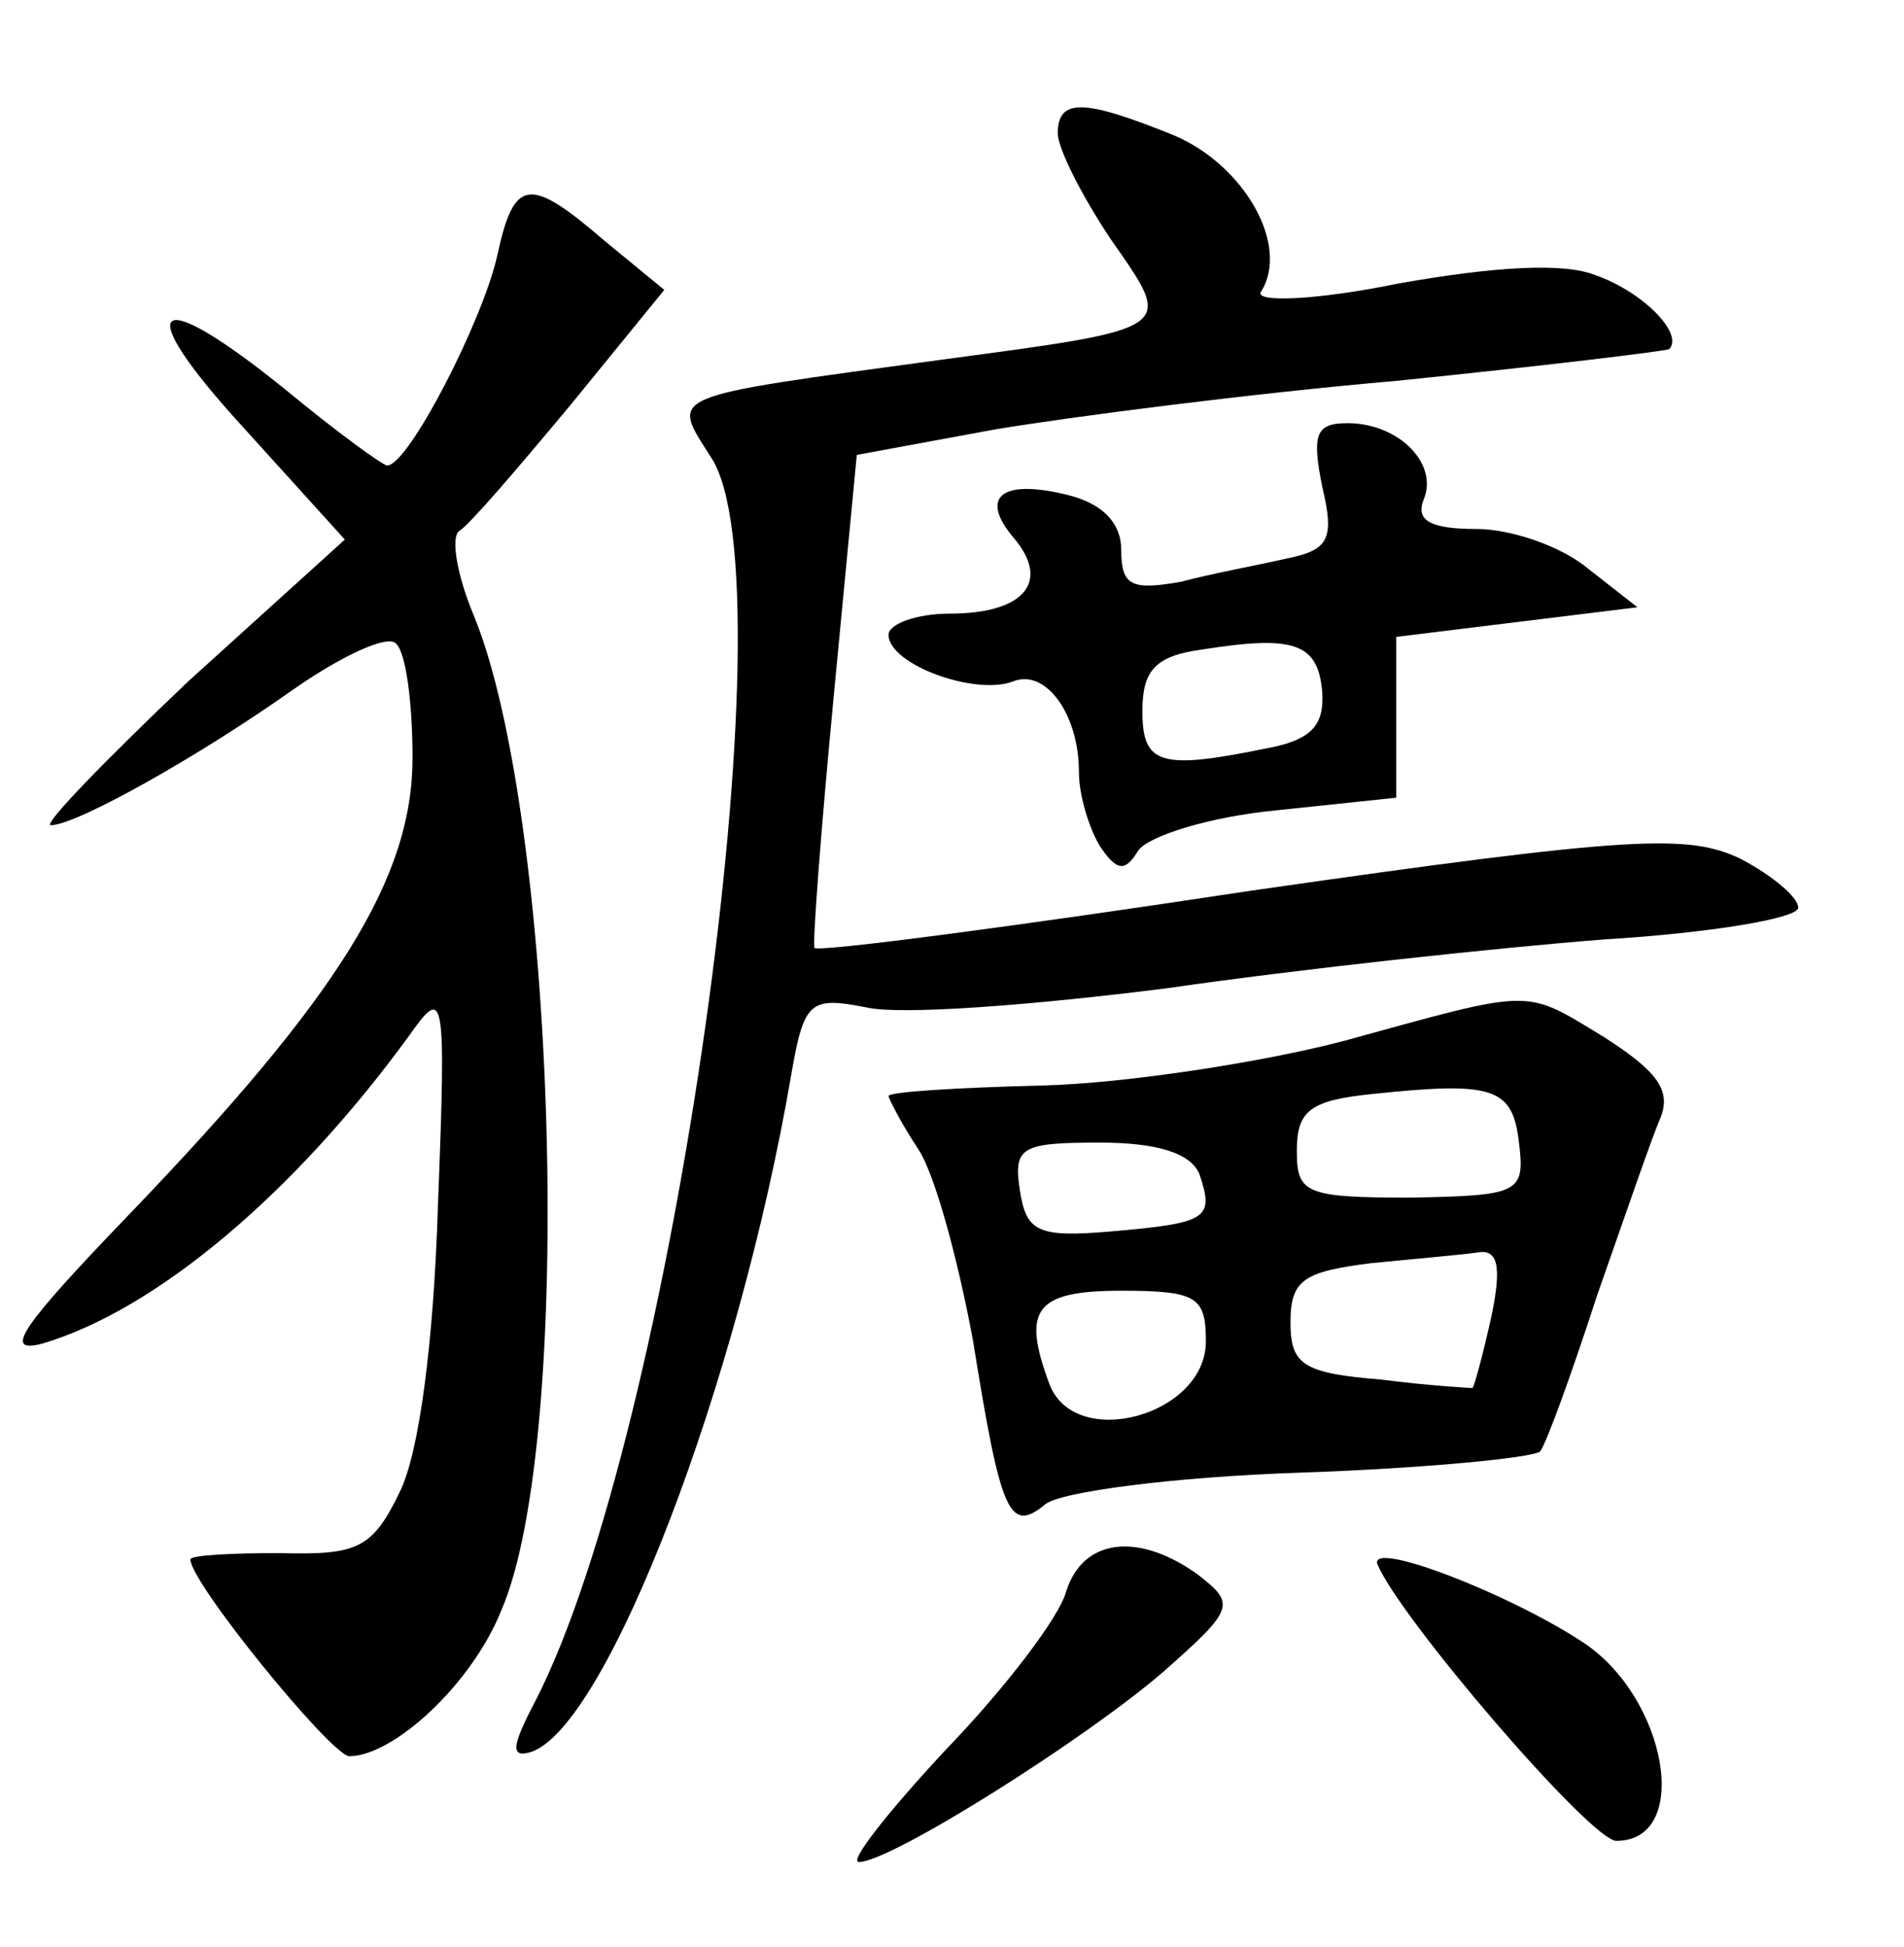 <?xml version="1.0" standalone="no"?>
<!DOCTYPE svg PUBLIC "-//W3C//DTD SVG 20010904//EN"
 "http://www.w3.org/TR/2001/REC-SVG-20010904/DTD/svg10.dtd">
<svg version="1.0" xmlns="http://www.w3.org/2000/svg"
 width="90pt" height="92pt" viewBox="0 0 90 92"
 preserveAspectRatio="xMidYMid meet">
<g transform="translate(0,92) scale(0.1,-0.1)"
fill="#000000" stroke="none">
<path d="M500 857 c0 -7 11 -29 25 -50 30 -43 32 -42 -80 -57 -132 -18 -128
-16 -109 -46 39 -58 -18 -462 -83 -588 -11 -21 -12 -27 -2 -24 36 12 98 174
123 320 6 35 9 37 35 32 16 -4 80 1 143 9 62 9 155 19 206 23 50 3 92 10 92
15 0 5 -12 15 -27 23 -25 12 -51 11 -232 -15 -112 -17 -204 -29 -206 -27 -1 2
3 55 9 118 l11 115 65 12 c36 6 121 17 190 23 69 7 127 14 129 15 7 7 -12 27
-35 35 -15 6 -48 4 -93 -4 -39 -8 -68 -9 -65 -4 14 22 -8 60 -41 74 -42 17
-55 18 -55 1z"/>
<path d="M235 799 c-7 -31 -42 -99 -52 -99 -2 0 -24 16 -47 35 -64 52 -75 42
-21 -17 l48 -53 -74 -67 c-40 -38 -69 -68 -65 -68 12 0 69 32 113 63 24 17 46
27 50 23 5 -4 8 -29 8 -54 0 -57 -35 -113 -134 -216 -51 -53 -60 -66 -41 -61
54 16 119 71 173 145 17 24 18 23 14 -80 -2 -65 -9 -117 -18 -135 -13 -27 -20
-30 -57 -29 -23 0 -42 -1 -42 -3 0 -11 66 -92 75 -93 21 0 58 34 72 69 35 81
26 375 -13 470 -8 19 -11 37 -7 40 5 3 28 30 53 60 l44 54 -28 23 c-36 31 -43
30 -51 -7z"/>
<path d="M625 690 c6 -25 3 -30 -17 -34 -13 -3 -35 -7 -50 -11 -23 -4 -28 -2
-28 15 0 13 -9 22 -25 26 -32 8 -42 -1 -26 -20 18 -21 5 -36 -30 -36 -16 0
-29 -5 -29 -10 0 -14 41 -29 59 -22 15 6 31 -15 31 -43 0 -11 5 -27 10 -35 8
-12 12 -12 18 -2 5 7 34 16 65 19 l57 6 0 38 0 38 57 7 57 7 -23 18 c-13 11
-37 19 -53 19 -22 0 -29 4 -25 14 7 17 -12 36 -36 36 -15 0 -17 -5 -12 -30z
m0 -97 c1 -16 -5 -23 -28 -27 -49 -10 -57 -7 -57 18 0 19 6 26 28 29 44 7 55
3 57 -20z"/>
<path d="M635 428 c-38 -10 -103 -20 -142 -21 -40 -1 -73 -3 -73 -5 0 -1 6
-13 14 -25 8 -12 19 -53 26 -91 13 -81 17 -91 34 -77 7 6 61 13 120 15 59 2
110 7 114 10 3 4 15 37 27 74 13 37 26 75 30 84 5 13 -2 22 -27 38 -38 23 -32
23 -123 -2z m83 -48 c3 -24 0 -25 -51 -26 -50 0 -54 2 -54 22 0 19 6 24 36 27
57 6 66 3 69 -23z m-151 -15 c7 -21 4 -23 -42 -27 -35 -3 -40 0 -43 20 -3 20
1 22 38 22 27 0 43 -5 47 -15z m138 -67 c-4 -18 -8 -33 -9 -34 0 0 -20 1 -43
4 -37 3 -43 7 -43 27 0 20 6 24 38 28 20 2 43 4 50 5 10 2 12 -6 7 -30z m-135
-12 c0 -35 -62 -52 -74 -20 -13 35 -7 44 34 44 36 0 40 -3 40 -24z"/>
<path d="M504 168 c-3 -12 -29 -46 -57 -75 -27 -29 -46 -53 -41 -53 15 0 107
58 144 90 34 30 34 32 16 46 -28 20 -54 17 -62 -8z"/>
<path d="M651 181 c10 -25 101 -131 113 -131 36 0 24 68 -16 94 -35 23 -100
48 -97 37z"/>
</g>
</svg>
